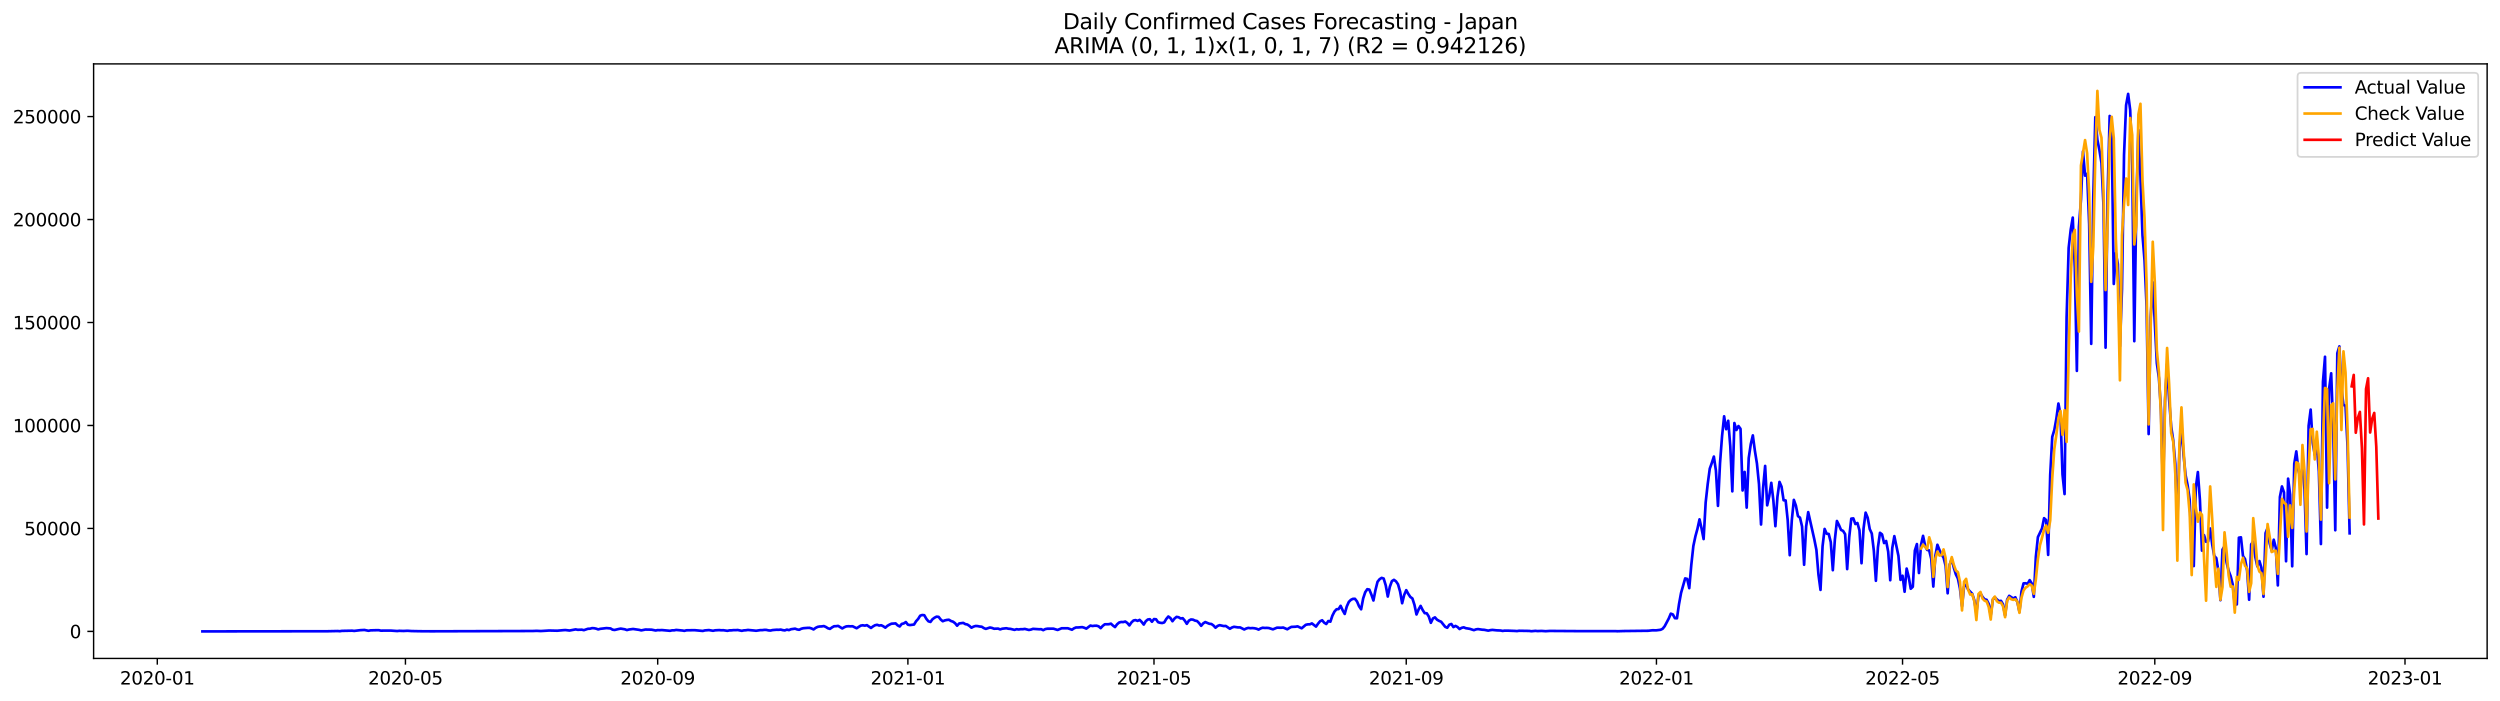 <?xml version="1.0" encoding="utf-8" standalone="no"?>
<!DOCTYPE svg PUBLIC "-//W3C//DTD SVG 1.1//EN"
  "http://www.w3.org/Graphics/SVG/1.1/DTD/svg11.dtd">
<svg xmlns:xlink="http://www.w3.org/1999/xlink" width="1398.775pt" height="392.274pt" viewBox="0 0 1398.775 392.274" xmlns="http://www.w3.org/2000/svg" version="1.1">
 <defs>
  <style type="text/css">*{stroke-linejoin: round; stroke-linecap: butt}</style>
 </defs>
 <g id="figure_1">
  <g id="patch_1">
   <path d="M 0 392.274 
L 1398.775 392.274 
L 1398.775 0 
L 0 0 
z
" style="fill: #ffffff"/>
  </g>
  <g id="axes_1">
   <g id="patch_2">
    <path d="M 52.375 368.396 
L 1391.575 368.396 
L 1391.575 35.755 
L 52.375 35.755 
z
" style="fill: #ffffff"/>
   </g>
   <g id="matplotlib.axis_1">
    <g id="xtick_1">
     <g id="line2d_1">
      <defs>
       <path id="mc0aa693cf5" d="M 0 0 
L 0 3.5 
" style="stroke: #000000; stroke-width: 0.8"/>
      </defs>
      <g>
       <use xlink:href="#mc0aa693cf5" x="88.004" y="368.396" style="stroke: #000000; stroke-width: 0.8"/>
      </g>
     </g>
     <g id="text_1">
      <!-- 2020-01 -->
      <g transform="translate(67.112 382.994)scale(0.1 -0.1)">
       <defs>
        <path id="DejaVuSans-32" d="M 1228 531 
L 3431 531 
L 3431 0 
L 469 0 
L 469 531 
Q 828 903 1448 1529 
Q 2069 2156 2228 2338 
Q 2531 2678 2651 2914 
Q 2772 3150 2772 3378 
Q 2772 3750 2511 3984 
Q 2250 4219 1831 4219 
Q 1534 4219 1204 4116 
Q 875 4013 500 3803 
L 500 4441 
Q 881 4594 1212 4672 
Q 1544 4750 1819 4750 
Q 2544 4750 2975 4387 
Q 3406 4025 3406 3419 
Q 3406 3131 3298 2873 
Q 3191 2616 2906 2266 
Q 2828 2175 2409 1742 
Q 1991 1309 1228 531 
z
" transform="scale(0.016)"/>
        <path id="DejaVuSans-30" d="M 2034 4250 
Q 1547 4250 1301 3770 
Q 1056 3291 1056 2328 
Q 1056 1369 1301 889 
Q 1547 409 2034 409 
Q 2525 409 2770 889 
Q 3016 1369 3016 2328 
Q 3016 3291 2770 3770 
Q 2525 4250 2034 4250 
z
M 2034 4750 
Q 2819 4750 3233 4129 
Q 3647 3509 3647 2328 
Q 3647 1150 3233 529 
Q 2819 -91 2034 -91 
Q 1250 -91 836 529 
Q 422 1150 422 2328 
Q 422 3509 836 4129 
Q 1250 4750 2034 4750 
z
" transform="scale(0.016)"/>
        <path id="DejaVuSans-2d" d="M 313 2009 
L 1997 2009 
L 1997 1497 
L 313 1497 
L 313 2009 
z
" transform="scale(0.016)"/>
        <path id="DejaVuSans-31" d="M 794 531 
L 1825 531 
L 1825 4091 
L 703 3866 
L 703 4441 
L 1819 4666 
L 2450 4666 
L 2450 531 
L 3481 531 
L 3481 0 
L 794 0 
L 794 531 
z
" transform="scale(0.016)"/>
       </defs>
       <use xlink:href="#DejaVuSans-32"/>
       <use xlink:href="#DejaVuSans-30" x="63.623"/>
       <use xlink:href="#DejaVuSans-32" x="127.246"/>
       <use xlink:href="#DejaVuSans-30" x="190.869"/>
       <use xlink:href="#DejaVuSans-2d" x="254.492"/>
       <use xlink:href="#DejaVuSans-30" x="290.576"/>
       <use xlink:href="#DejaVuSans-31" x="354.199"/>
      </g>
     </g>
    </g>
    <g id="xtick_2">
     <g id="line2d_2">
      <g>
       <use xlink:href="#mc0aa693cf5" x="226.846" y="368.396" style="stroke: #000000; stroke-width: 0.8"/>
      </g>
     </g>
     <g id="text_2">
      <!-- 2020-05 -->
      <g transform="translate(205.955 382.994)scale(0.1 -0.1)">
       <defs>
        <path id="DejaVuSans-35" d="M 691 4666 
L 3169 4666 
L 3169 4134 
L 1269 4134 
L 1269 2991 
Q 1406 3038 1543 3061 
Q 1681 3084 1819 3084 
Q 2600 3084 3056 2656 
Q 3513 2228 3513 1497 
Q 3513 744 3044 326 
Q 2575 -91 1722 -91 
Q 1428 -91 1123 -41 
Q 819 9 494 109 
L 494 744 
Q 775 591 1075 516 
Q 1375 441 1709 441 
Q 2250 441 2565 725 
Q 2881 1009 2881 1497 
Q 2881 1984 2565 2268 
Q 2250 2553 1709 2553 
Q 1456 2553 1204 2497 
Q 953 2441 691 2322 
L 691 4666 
z
" transform="scale(0.016)"/>
       </defs>
       <use xlink:href="#DejaVuSans-32"/>
       <use xlink:href="#DejaVuSans-30" x="63.623"/>
       <use xlink:href="#DejaVuSans-32" x="127.246"/>
       <use xlink:href="#DejaVuSans-30" x="190.869"/>
       <use xlink:href="#DejaVuSans-2d" x="254.492"/>
       <use xlink:href="#DejaVuSans-30" x="290.576"/>
       <use xlink:href="#DejaVuSans-35" x="354.199"/>
      </g>
     </g>
    </g>
    <g id="xtick_3">
     <g id="line2d_3">
      <g>
       <use xlink:href="#mc0aa693cf5" x="367.984" y="368.396" style="stroke: #000000; stroke-width: 0.8"/>
      </g>
     </g>
     <g id="text_3">
      <!-- 2020-09 -->
      <g transform="translate(347.092 382.994)scale(0.1 -0.1)">
       <defs>
        <path id="DejaVuSans-39" d="M 703 97 
L 703 672 
Q 941 559 1184 500 
Q 1428 441 1663 441 
Q 2288 441 2617 861 
Q 2947 1281 2994 2138 
Q 2813 1869 2534 1725 
Q 2256 1581 1919 1581 
Q 1219 1581 811 2004 
Q 403 2428 403 3163 
Q 403 3881 828 4315 
Q 1253 4750 1959 4750 
Q 2769 4750 3195 4129 
Q 3622 3509 3622 2328 
Q 3622 1225 3098 567 
Q 2575 -91 1691 -91 
Q 1453 -91 1209 -44 
Q 966 3 703 97 
z
M 1959 2075 
Q 2384 2075 2632 2365 
Q 2881 2656 2881 3163 
Q 2881 3666 2632 3958 
Q 2384 4250 1959 4250 
Q 1534 4250 1286 3958 
Q 1038 3666 1038 3163 
Q 1038 2656 1286 2365 
Q 1534 2075 1959 2075 
z
" transform="scale(0.016)"/>
       </defs>
       <use xlink:href="#DejaVuSans-32"/>
       <use xlink:href="#DejaVuSans-30" x="63.623"/>
       <use xlink:href="#DejaVuSans-32" x="127.246"/>
       <use xlink:href="#DejaVuSans-30" x="190.869"/>
       <use xlink:href="#DejaVuSans-2d" x="254.492"/>
       <use xlink:href="#DejaVuSans-30" x="290.576"/>
       <use xlink:href="#DejaVuSans-39" x="354.199"/>
      </g>
     </g>
    </g>
    <g id="xtick_4">
     <g id="line2d_4">
      <g>
       <use xlink:href="#mc0aa693cf5" x="507.974" y="368.396" style="stroke: #000000; stroke-width: 0.8"/>
      </g>
     </g>
     <g id="text_4">
      <!-- 2021-01 -->
      <g transform="translate(487.082 382.994)scale(0.1 -0.1)">
       <use xlink:href="#DejaVuSans-32"/>
       <use xlink:href="#DejaVuSans-30" x="63.623"/>
       <use xlink:href="#DejaVuSans-32" x="127.246"/>
       <use xlink:href="#DejaVuSans-31" x="190.869"/>
       <use xlink:href="#DejaVuSans-2d" x="254.492"/>
       <use xlink:href="#DejaVuSans-30" x="290.576"/>
       <use xlink:href="#DejaVuSans-31" x="354.199"/>
      </g>
     </g>
    </g>
    <g id="xtick_5">
     <g id="line2d_5">
      <g>
       <use xlink:href="#mc0aa693cf5" x="645.669" y="368.396" style="stroke: #000000; stroke-width: 0.8"/>
      </g>
     </g>
     <g id="text_5">
      <!-- 2021-05 -->
      <g transform="translate(624.778 382.994)scale(0.1 -0.1)">
       <use xlink:href="#DejaVuSans-32"/>
       <use xlink:href="#DejaVuSans-30" x="63.623"/>
       <use xlink:href="#DejaVuSans-32" x="127.246"/>
       <use xlink:href="#DejaVuSans-31" x="190.869"/>
       <use xlink:href="#DejaVuSans-2d" x="254.492"/>
       <use xlink:href="#DejaVuSans-30" x="290.576"/>
       <use xlink:href="#DejaVuSans-35" x="354.199"/>
      </g>
     </g>
    </g>
    <g id="xtick_6">
     <g id="line2d_6">
      <g>
       <use xlink:href="#mc0aa693cf5" x="786.806" y="368.396" style="stroke: #000000; stroke-width: 0.8"/>
      </g>
     </g>
     <g id="text_6">
      <!-- 2021-09 -->
      <g transform="translate(765.915 382.994)scale(0.1 -0.1)">
       <use xlink:href="#DejaVuSans-32"/>
       <use xlink:href="#DejaVuSans-30" x="63.623"/>
       <use xlink:href="#DejaVuSans-32" x="127.246"/>
       <use xlink:href="#DejaVuSans-31" x="190.869"/>
       <use xlink:href="#DejaVuSans-2d" x="254.492"/>
       <use xlink:href="#DejaVuSans-30" x="290.576"/>
       <use xlink:href="#DejaVuSans-39" x="354.199"/>
      </g>
     </g>
    </g>
    <g id="xtick_7">
     <g id="line2d_7">
      <g>
       <use xlink:href="#mc0aa693cf5" x="926.797" y="368.396" style="stroke: #000000; stroke-width: 0.8"/>
      </g>
     </g>
     <g id="text_7">
      <!-- 2022-01 -->
      <g transform="translate(905.905 382.994)scale(0.1 -0.1)">
       <use xlink:href="#DejaVuSans-32"/>
       <use xlink:href="#DejaVuSans-30" x="63.623"/>
       <use xlink:href="#DejaVuSans-32" x="127.246"/>
       <use xlink:href="#DejaVuSans-32" x="190.869"/>
       <use xlink:href="#DejaVuSans-2d" x="254.492"/>
       <use xlink:href="#DejaVuSans-30" x="290.576"/>
       <use xlink:href="#DejaVuSans-31" x="354.199"/>
      </g>
     </g>
    </g>
    <g id="xtick_8">
     <g id="line2d_8">
      <g>
       <use xlink:href="#mc0aa693cf5" x="1064.492" y="368.396" style="stroke: #000000; stroke-width: 0.8"/>
      </g>
     </g>
     <g id="text_8">
      <!-- 2022-05 -->
      <g transform="translate(1043.6 382.994)scale(0.1 -0.1)">
       <use xlink:href="#DejaVuSans-32"/>
       <use xlink:href="#DejaVuSans-30" x="63.623"/>
       <use xlink:href="#DejaVuSans-32" x="127.246"/>
       <use xlink:href="#DejaVuSans-32" x="190.869"/>
       <use xlink:href="#DejaVuSans-2d" x="254.492"/>
       <use xlink:href="#DejaVuSans-30" x="290.576"/>
       <use xlink:href="#DejaVuSans-35" x="354.199"/>
      </g>
     </g>
    </g>
    <g id="xtick_9">
     <g id="line2d_9">
      <g>
       <use xlink:href="#mc0aa693cf5" x="1205.629" y="368.396" style="stroke: #000000; stroke-width: 0.8"/>
      </g>
     </g>
     <g id="text_9">
      <!-- 2022-09 -->
      <g transform="translate(1184.738 382.994)scale(0.1 -0.1)">
       <use xlink:href="#DejaVuSans-32"/>
       <use xlink:href="#DejaVuSans-30" x="63.623"/>
       <use xlink:href="#DejaVuSans-32" x="127.246"/>
       <use xlink:href="#DejaVuSans-32" x="190.869"/>
       <use xlink:href="#DejaVuSans-2d" x="254.492"/>
       <use xlink:href="#DejaVuSans-30" x="290.576"/>
       <use xlink:href="#DejaVuSans-39" x="354.199"/>
      </g>
     </g>
    </g>
    <g id="xtick_10">
     <g id="line2d_10">
      <g>
       <use xlink:href="#mc0aa693cf5" x="1345.619" y="368.396" style="stroke: #000000; stroke-width: 0.8"/>
      </g>
     </g>
     <g id="text_10">
      <!-- 2023-01 -->
      <g transform="translate(1324.728 382.994)scale(0.1 -0.1)">
       <defs>
        <path id="DejaVuSans-33" d="M 2597 2516 
Q 3050 2419 3304 2112 
Q 3559 1806 3559 1356 
Q 3559 666 3084 287 
Q 2609 -91 1734 -91 
Q 1441 -91 1130 -33 
Q 819 25 488 141 
L 488 750 
Q 750 597 1062 519 
Q 1375 441 1716 441 
Q 2309 441 2620 675 
Q 2931 909 2931 1356 
Q 2931 1769 2642 2001 
Q 2353 2234 1838 2234 
L 1294 2234 
L 1294 2753 
L 1863 2753 
Q 2328 2753 2575 2939 
Q 2822 3125 2822 3475 
Q 2822 3834 2567 4026 
Q 2313 4219 1838 4219 
Q 1578 4219 1281 4162 
Q 984 4106 628 3988 
L 628 4550 
Q 988 4650 1302 4700 
Q 1616 4750 1894 4750 
Q 2613 4750 3031 4423 
Q 3450 4097 3450 3541 
Q 3450 3153 3228 2886 
Q 3006 2619 2597 2516 
z
" transform="scale(0.016)"/>
       </defs>
       <use xlink:href="#DejaVuSans-32"/>
       <use xlink:href="#DejaVuSans-30" x="63.623"/>
       <use xlink:href="#DejaVuSans-32" x="127.246"/>
       <use xlink:href="#DejaVuSans-33" x="190.869"/>
       <use xlink:href="#DejaVuSans-2d" x="254.492"/>
       <use xlink:href="#DejaVuSans-30" x="290.576"/>
       <use xlink:href="#DejaVuSans-31" x="354.199"/>
      </g>
     </g>
    </g>
   </g>
   <g id="matplotlib.axis_2">
    <g id="ytick_1">
     <g id="line2d_11">
      <defs>
       <path id="m8d93bf0ddb" d="M 0 0 
L -3.5 0 
" style="stroke: #000000; stroke-width: 0.8"/>
      </defs>
      <g>
       <use xlink:href="#m8d93bf0ddb" x="52.375" y="353.276" style="stroke: #000000; stroke-width: 0.8"/>
      </g>
     </g>
     <g id="text_11">
      <!-- 0 -->
      <g transform="translate(39.013 357.075)scale(0.1 -0.1)">
       <use xlink:href="#DejaVuSans-30"/>
      </g>
     </g>
    </g>
    <g id="ytick_2">
     <g id="line2d_12">
      <g>
       <use xlink:href="#m8d93bf0ddb" x="52.375" y="295.663" style="stroke: #000000; stroke-width: 0.8"/>
      </g>
     </g>
     <g id="text_12">
      <!-- 50000 -->
      <g transform="translate(13.562 299.462)scale(0.1 -0.1)">
       <use xlink:href="#DejaVuSans-35"/>
       <use xlink:href="#DejaVuSans-30" x="63.623"/>
       <use xlink:href="#DejaVuSans-30" x="127.246"/>
       <use xlink:href="#DejaVuSans-30" x="190.869"/>
       <use xlink:href="#DejaVuSans-30" x="254.492"/>
      </g>
     </g>
    </g>
    <g id="ytick_3">
     <g id="line2d_13">
      <g>
       <use xlink:href="#m8d93bf0ddb" x="52.375" y="238.05" style="stroke: #000000; stroke-width: 0.8"/>
      </g>
     </g>
     <g id="text_13">
      <!-- 100000 -->
      <g transform="translate(7.2 241.849)scale(0.1 -0.1)">
       <use xlink:href="#DejaVuSans-31"/>
       <use xlink:href="#DejaVuSans-30" x="63.623"/>
       <use xlink:href="#DejaVuSans-30" x="127.246"/>
       <use xlink:href="#DejaVuSans-30" x="190.869"/>
       <use xlink:href="#DejaVuSans-30" x="254.492"/>
       <use xlink:href="#DejaVuSans-30" x="318.115"/>
      </g>
     </g>
    </g>
    <g id="ytick_4">
     <g id="line2d_14">
      <g>
       <use xlink:href="#m8d93bf0ddb" x="52.375" y="180.437" style="stroke: #000000; stroke-width: 0.8"/>
      </g>
     </g>
     <g id="text_14">
      <!-- 150000 -->
      <g transform="translate(7.2 184.237)scale(0.1 -0.1)">
       <use xlink:href="#DejaVuSans-31"/>
       <use xlink:href="#DejaVuSans-35" x="63.623"/>
       <use xlink:href="#DejaVuSans-30" x="127.246"/>
       <use xlink:href="#DejaVuSans-30" x="190.869"/>
       <use xlink:href="#DejaVuSans-30" x="254.492"/>
       <use xlink:href="#DejaVuSans-30" x="318.115"/>
      </g>
     </g>
    </g>
    <g id="ytick_5">
     <g id="line2d_15">
      <g>
       <use xlink:href="#m8d93bf0ddb" x="52.375" y="122.825" style="stroke: #000000; stroke-width: 0.8"/>
      </g>
     </g>
     <g id="text_15">
      <!-- 200000 -->
      <g transform="translate(7.2 126.624)scale(0.1 -0.1)">
       <use xlink:href="#DejaVuSans-32"/>
       <use xlink:href="#DejaVuSans-30" x="63.623"/>
       <use xlink:href="#DejaVuSans-30" x="127.246"/>
       <use xlink:href="#DejaVuSans-30" x="190.869"/>
       <use xlink:href="#DejaVuSans-30" x="254.492"/>
       <use xlink:href="#DejaVuSans-30" x="318.115"/>
      </g>
     </g>
    </g>
    <g id="ytick_6">
     <g id="line2d_16">
      <g>
       <use xlink:href="#m8d93bf0ddb" x="52.375" y="65.212" style="stroke: #000000; stroke-width: 0.8"/>
      </g>
     </g>
     <g id="text_16">
      <!-- 250000 -->
      <g transform="translate(7.2 69.011)scale(0.1 -0.1)">
       <use xlink:href="#DejaVuSans-32"/>
       <use xlink:href="#DejaVuSans-35" x="63.623"/>
       <use xlink:href="#DejaVuSans-30" x="127.246"/>
       <use xlink:href="#DejaVuSans-30" x="190.869"/>
       <use xlink:href="#DejaVuSans-30" x="254.492"/>
       <use xlink:href="#DejaVuSans-30" x="318.115"/>
      </g>
     </g>
    </g>
   </g>
   <g id="line2d_17">
    <path d="M 113.248 353.276 
L 183.243 353.191 
L 188.98 353.069 
L 190.128 353.167 
L 191.275 352.983 
L 197.012 352.871 
L 198.16 353.006 
L 201.602 352.591 
L 203.897 352.468 
L 206.192 352.93 
L 207.339 352.695 
L 209.634 352.627 
L 211.929 352.596 
L 213.077 352.854 
L 216.519 352.819 
L 218.814 352.832 
L 222.256 353.078 
L 223.404 352.948 
L 225.699 353.036 
L 227.994 352.926 
L 230.289 353.082 
L 234.878 353.175 
L 237.173 353.196 
L 240.616 353.218 
L 242.911 353.216 
L 297.989 353.052 
L 300.284 352.96 
L 302.579 353.073 
L 306.021 352.866 
L 307.168 352.78 
L 311.758 352.892 
L 315.201 352.588 
L 316.348 352.514 
L 318.643 352.794 
L 322.085 352.145 
L 323.233 352.378 
L 325.528 352.309 
L 326.675 352.584 
L 328.97 351.812 
L 330.118 351.768 
L 331.265 351.448 
L 332.412 351.508 
L 333.56 351.742 
L 334.707 352.164 
L 335.855 351.84 
L 339.297 351.426 
L 341.592 351.615 
L 342.74 352.31 
L 343.887 352.472 
L 346.182 351.925 
L 347.329 351.713 
L 349.624 352.104 
L 350.772 352.53 
L 351.919 352.22 
L 354.214 351.918 
L 357.657 352.418 
L 358.804 352.707 
L 361.099 352.235 
L 364.541 352.303 
L 366.836 352.773 
L 367.984 352.546 
L 369.131 352.593 
L 370.279 352.518 
L 374.868 352.94 
L 376.016 352.689 
L 377.163 352.69 
L 378.311 352.455 
L 381.753 352.77 
L 382.901 352.969 
L 384.048 352.664 
L 388.638 352.589 
L 393.228 353.023 
L 394.375 352.72 
L 396.67 352.539 
L 398.965 352.928 
L 400.113 352.668 
L 402.408 352.546 
L 403.555 352.651 
L 404.702 352.614 
L 406.997 352.954 
L 408.145 352.699 
L 409.292 352.692 
L 410.44 352.553 
L 411.587 352.581 
L 412.735 352.494 
L 415.03 352.955 
L 416.177 352.702 
L 417.324 352.639 
L 418.472 352.46 
L 421.914 352.78 
L 423.062 352.911 
L 425.357 352.567 
L 426.504 352.566 
L 427.652 352.417 
L 428.799 352.439 
L 429.947 352.707 
L 431.094 352.803 
L 432.241 352.531 
L 434.536 352.344 
L 435.684 352.384 
L 436.831 352.265 
L 437.979 352.569 
L 439.126 352.714 
L 440.274 352.279 
L 441.421 352.556 
L 442.569 352.068 
L 444.864 351.74 
L 446.011 352.181 
L 447.158 352.377 
L 448.306 351.797 
L 449.453 351.496 
L 451.748 351.312 
L 452.896 351.276 
L 454.043 351.617 
L 455.191 352.181 
L 456.338 351.317 
L 457.486 350.747 
L 458.633 350.527 
L 459.781 350.486 
L 460.928 350.289 
L 462.075 350.788 
L 463.223 351.526 
L 464.37 351.859 
L 465.518 351.038 
L 466.665 350.395 
L 467.813 350.359 
L 468.96 350.193 
L 471.255 351.621 
L 472.403 350.933 
L 473.55 350.473 
L 474.697 350.375 
L 475.845 350.45 
L 476.992 350.386 
L 479.287 351.511 
L 481.582 350.038 
L 482.73 349.854 
L 483.877 350.055 
L 485.025 349.776 
L 487.32 351.339 
L 488.467 350.48 
L 489.614 349.823 
L 490.762 349.578 
L 491.909 350.007 
L 493.057 349.831 
L 494.204 350.405 
L 495.352 351.189 
L 496.499 350.171 
L 497.647 349.501 
L 498.794 348.959 
L 501.089 348.799 
L 502.237 349.883 
L 503.384 350.514 
L 504.531 349.096 
L 505.679 348.815 
L 506.826 348.053 
L 507.974 349.524 
L 509.121 349.737 
L 511.416 349.424 
L 512.564 347.573 
L 513.711 346.306 
L 514.859 344.47 
L 516.006 344.107 
L 517.153 344.226 
L 518.301 346.238 
L 519.448 347.623 
L 520.596 347.979 
L 521.743 346.458 
L 522.891 345.606 
L 524.038 345.01 
L 525.186 345.161 
L 526.333 346.639 
L 527.481 347.587 
L 528.628 347.128 
L 529.776 346.867 
L 530.923 346.749 
L 532.07 347.449 
L 533.218 347.83 
L 534.365 348.678 
L 535.513 350.092 
L 536.66 348.836 
L 538.955 348.516 
L 540.103 349.199 
L 541.25 349.425 
L 542.398 350.196 
L 543.545 351.21 
L 544.693 350.598 
L 545.84 350.24 
L 546.987 350.305 
L 548.135 350.545 
L 549.282 350.652 
L 550.43 351.397 
L 551.577 351.873 
L 553.872 351.102 
L 555.02 351.328 
L 556.167 351.778 
L 558.462 351.706 
L 559.609 352.164 
L 560.757 351.768 
L 563.052 351.506 
L 564.199 351.776 
L 565.347 351.855 
L 567.642 352.423 
L 568.789 352.03 
L 569.937 352.214 
L 571.084 352.036 
L 572.232 352.061 
L 573.379 351.878 
L 575.674 352.471 
L 576.821 352.252 
L 577.969 351.843 
L 581.411 352.074 
L 582.559 352.041 
L 583.706 352.584 
L 584.854 351.977 
L 586.001 351.763 
L 589.443 351.756 
L 591.738 352.475 
L 594.033 351.509 
L 597.476 351.529 
L 599.771 352.335 
L 600.918 351.547 
L 602.065 351.067 
L 603.213 351.069 
L 605.508 350.889 
L 606.655 351.222 
L 607.803 351.726 
L 610.098 350 
L 611.245 350.274 
L 612.393 350.102 
L 613.54 350.081 
L 614.688 350.433 
L 615.835 351.465 
L 616.982 350.204 
L 618.13 349.303 
L 620.425 349.256 
L 621.572 348.937 
L 622.72 350.008 
L 623.867 350.851 
L 625.015 349.298 
L 626.162 348.313 
L 627.31 348.011 
L 628.457 348.063 
L 629.605 347.753 
L 630.752 348.57 
L 631.899 349.931 
L 633.047 348.263 
L 634.194 347.185 
L 635.342 346.947 
L 636.489 347.394 
L 637.637 346.829 
L 638.784 347.976 
L 639.932 349.457 
L 641.079 347.559 
L 642.227 346.612 
L 643.374 346.462 
L 644.521 347.878 
L 645.669 346.382 
L 646.816 346.489 
L 647.964 348.132 
L 649.111 348.448 
L 650.259 348.597 
L 651.406 348.24 
L 652.554 346.304 
L 653.701 344.935 
L 654.849 345.804 
L 655.996 347.583 
L 657.144 346.091 
L 658.291 345.151 
L 659.438 345.355 
L 660.586 346.06 
L 661.733 345.881 
L 662.881 347.219 
L 664.028 349.039 
L 665.176 347.256 
L 666.323 346.603 
L 667.471 346.694 
L 668.618 347.232 
L 669.766 347.474 
L 670.913 348.622 
L 672.061 350.152 
L 673.208 348.791 
L 674.355 348.052 
L 676.65 349.009 
L 677.798 349.135 
L 678.945 349.964 
L 680.093 351.212 
L 681.24 350.235 
L 682.388 349.78 
L 684.683 350.289 
L 685.83 350.222 
L 688.125 351.801 
L 689.272 351.108 
L 690.42 350.697 
L 692.715 351.047 
L 693.862 351.039 
L 696.157 352.2 
L 697.305 351.643 
L 698.452 351.309 
L 699.6 351.49 
L 700.747 351.409 
L 701.894 351.526 
L 703.042 351.771 
L 704.189 352.275 
L 705.337 351.622 
L 706.484 351.224 
L 707.632 351.347 
L 708.779 351.305 
L 709.927 351.396 
L 712.222 352.122 
L 714.517 351.178 
L 716.811 351.23 
L 717.959 351.112 
L 720.254 352.09 
L 721.401 351.354 
L 722.549 350.753 
L 724.844 350.653 
L 725.991 350.443 
L 728.286 351.541 
L 730.581 349.598 
L 731.728 349.337 
L 732.876 349.32 
L 734.023 348.798 
L 736.318 350.593 
L 737.466 348.944 
L 738.613 347.573 
L 739.761 347.054 
L 740.908 348.397 
L 742.056 349.134 
L 743.203 347.469 
L 744.35 347.85 
L 745.498 344.438 
L 746.645 342.182 
L 747.793 340.886 
L 748.94 340.795 
L 750.088 338.962 
L 751.235 341.467 
L 752.383 343.507 
L 753.53 339.332 
L 754.678 336.784 
L 755.825 335.626 
L 756.973 335.062 
L 758.12 335.046 
L 759.267 336.538 
L 760.415 339.243 
L 761.562 340.908 
L 762.71 334.807 
L 763.857 331.343 
L 765.005 329.659 
L 766.152 329.881 
L 767.3 332.664 
L 768.447 335.984 
L 769.595 330.109 
L 770.742 325.511 
L 771.889 324.076 
L 773.037 323.326 
L 774.184 323.706 
L 775.332 327.528 
L 776.479 333.775 
L 777.627 328.307 
L 778.774 325.148 
L 779.922 324.425 
L 781.069 325.254 
L 782.217 326.936 
L 783.364 330.994 
L 784.512 337.52 
L 785.659 332.859 
L 786.806 330.198 
L 787.954 332.286 
L 789.101 334.009 
L 790.249 334.823 
L 791.396 338.403 
L 792.544 343.799 
L 793.691 341.054 
L 794.839 339.001 
L 795.986 341.297 
L 797.134 343.068 
L 798.281 343.133 
L 799.429 344.964 
L 800.576 348.467 
L 801.723 346.04 
L 802.871 345.43 
L 804.018 346.718 
L 805.166 347.384 
L 806.313 347.86 
L 808.608 350.716 
L 809.756 351.236 
L 810.903 349.539 
L 812.051 349.126 
L 813.198 350.862 
L 814.345 350.199 
L 815.493 350.814 
L 816.64 351.953 
L 817.788 351.291 
L 818.935 350.991 
L 820.083 351.461 
L 822.378 351.843 
L 824.673 352.585 
L 825.82 352.147 
L 826.968 351.979 
L 829.262 352.323 
L 830.41 352.384 
L 832.705 352.85 
L 833.852 352.576 
L 835 352.433 
L 837.295 352.68 
L 839.59 352.782 
L 840.737 353.01 
L 841.885 352.848 
L 844.179 352.88 
L 847.622 353.008 
L 848.769 353.102 
L 849.917 352.918 
L 855.654 353.013 
L 856.801 353.179 
L 859.096 352.971 
L 860.244 353.093 
L 862.539 353.01 
L 864.834 353.16 
L 867.129 353.014 
L 885.488 353.136 
L 903.847 353.12 
L 904.995 353.187 
L 908.437 353.074 
L 922.207 352.915 
L 924.502 352.659 
L 926.797 352.667 
L 929.091 352.376 
L 930.239 351.817 
L 931.386 350.409 
L 933.681 346.081 
L 934.829 343.353 
L 935.976 343.779 
L 937.124 345.867 
L 938.271 345.931 
L 939.419 338.025 
L 940.566 331.755 
L 942.861 323.625 
L 944.008 323.917 
L 945.156 329.08 
L 946.303 316.009 
L 947.451 305.482 
L 948.598 300.067 
L 949.746 295.841 
L 950.893 290.58 
L 952.041 295.682 
L 953.188 301.61 
L 954.336 281.128 
L 955.483 270.778 
L 956.63 262.234 
L 957.778 259.035 
L 958.925 255.462 
L 960.073 263.278 
L 961.22 283.035 
L 962.368 259.15 
L 963.515 243.943 
L 964.663 232.932 
L 965.81 240.151 
L 966.958 235.429 
L 968.105 249.589 
L 969.253 274.918 
L 970.4 236.686 
L 971.547 240.586 
L 972.695 238.369 
L 973.842 239.952 
L 974.99 274.423 
L 976.137 264.051 
L 977.285 284.014 
L 978.432 256.261 
L 979.58 248.501 
L 980.727 243.604 
L 981.875 252.225 
L 983.022 259.345 
L 984.169 270.896 
L 985.317 293.463 
L 986.464 273.059 
L 987.612 260.691 
L 988.759 282.732 
L 989.907 277.642 
L 991.054 270.143 
L 992.202 279.882 
L 993.349 294.405 
L 994.497 277.955 
L 995.644 269.622 
L 996.792 272.309 
L 997.939 279.892 
L 999.086 280.003 
L 1000.234 291.016 
L 1001.381 310.64 
L 1002.529 291.125 
L 1003.676 279.684 
L 1004.824 282.915 
L 1005.971 288.765 
L 1007.119 289.641 
L 1008.266 294.572 
L 1009.414 315.99 
L 1010.561 294.585 
L 1011.709 286.546 
L 1015.151 301.893 
L 1016.298 307.692 
L 1017.446 321.512 
L 1018.593 330.055 
L 1019.741 305.616 
L 1020.888 295.95 
L 1022.036 298.616 
L 1023.183 298.74 
L 1024.331 303.328 
L 1025.478 319.031 
L 1026.626 301.893 
L 1027.773 291.504 
L 1028.92 293.763 
L 1030.068 296.517 
L 1031.215 297.035 
L 1032.363 298.871 
L 1033.51 318.414 
L 1034.658 300.505 
L 1035.805 290.177 
L 1036.953 290.041 
L 1038.1 293.204 
L 1039.248 292.634 
L 1040.395 296.76 
L 1041.542 315.14 
L 1042.69 295.58 
L 1043.837 286.83 
L 1044.985 289.67 
L 1046.132 296.012 
L 1047.28 298.516 
L 1048.427 308.101 
L 1049.575 324.953 
L 1050.722 306.234 
L 1051.87 298.104 
L 1053.017 298.992 
L 1054.165 303.846 
L 1055.312 302.701 
L 1056.459 308.712 
L 1057.607 324.651 
L 1058.754 306.552 
L 1059.902 299.979 
L 1062.197 311.023 
L 1063.344 324.432 
L 1064.492 322.13 
L 1065.639 331.085 
L 1066.787 318.117 
L 1067.934 322.785 
L 1069.082 329.41 
L 1070.229 328.323 
L 1071.376 308.075 
L 1072.524 304.413 
L 1073.671 320.606 
L 1074.819 304.892 
L 1075.966 299.813 
L 1077.114 305.286 
L 1078.261 307.681 
L 1079.409 307.957 
L 1080.556 312.703 
L 1081.704 328.172 
L 1082.851 310.878 
L 1083.998 304.802 
L 1085.146 307.681 
L 1086.293 310.247 
L 1087.441 311.969 
L 1088.588 316.587 
L 1089.736 331.951 
L 1090.883 315.836 
L 1092.031 312.831 
L 1093.178 317.657 
L 1094.326 321.367 
L 1095.473 323.713 
L 1096.621 329.309 
L 1097.768 339.071 
L 1098.915 328.152 
L 1100.063 327.168 
L 1101.21 329.865 
L 1103.505 332.238 
L 1104.653 335.883 
L 1105.8 342.789 
L 1106.948 333.663 
L 1108.095 332.066 
L 1109.243 333.931 
L 1110.39 335.319 
L 1111.538 335.602 
L 1112.685 337.788 
L 1113.832 344.124 
L 1114.98 335.63 
L 1116.127 334.213 
L 1117.275 335.365 
L 1118.422 336.341 
L 1119.57 336.18 
L 1120.717 338.134 
L 1121.865 344.294 
L 1123.012 335.538 
L 1124.16 333.367 
L 1126.454 334.865 
L 1127.602 334.179 
L 1128.749 336.859 
L 1129.897 342.267 
L 1131.044 330.947 
L 1132.192 326.4 
L 1133.339 326.329 
L 1134.487 326.63 
L 1135.634 324.584 
L 1136.782 326.444 
L 1137.929 333.935 
L 1139.077 311.526 
L 1140.224 300.509 
L 1142.519 295.7 
L 1143.666 289.92 
L 1144.814 290.956 
L 1145.961 310.463 
L 1147.109 265.711 
L 1148.256 244.411 
L 1149.404 240.612 
L 1150.551 234.234 
L 1151.699 225.782 
L 1152.846 231.63 
L 1153.994 265.531 
L 1155.141 276.429 
L 1156.288 177.533 
L 1157.436 138.687 
L 1158.583 128.482 
L 1159.731 121.751 
L 1160.878 149.912 
L 1162.026 207.515 
L 1163.173 126.97 
L 1164.321 111.763 
L 1165.468 84.682 
L 1166.616 98.284 
L 1167.763 97.21 
L 1168.91 125.392 
L 1170.058 192.389 
L 1171.205 110.247 
L 1172.353 65.548 
L 1173.5 78.231 
L 1174.648 84.003 
L 1175.795 91.161 
L 1176.943 115.426 
L 1178.09 194.517 
L 1179.238 108.461 
L 1180.385 64.88 
L 1181.533 76.609 
L 1182.68 158.869 
L 1183.827 141.673 
L 1184.975 147.781 
L 1186.122 193.717 
L 1187.27 161.853 
L 1188.417 86.689 
L 1189.565 58.892 
L 1190.712 52.538 
L 1191.86 61.534 
L 1193.007 92.696 
L 1194.155 190.9 
L 1195.302 113.087 
L 1196.45 72.713 
L 1197.597 98.804 
L 1198.744 131.647 
L 1199.892 145.801 
L 1201.039 171.5 
L 1202.187 242.856 
L 1203.334 177.462 
L 1204.482 157.959 
L 1206.777 203.273 
L 1207.924 211.419 
L 1209.072 229.041 
L 1210.219 274.966 
L 1211.366 224.061 
L 1212.514 203.734 
L 1213.661 223.826 
L 1214.809 238.697 
L 1215.956 246.463 
L 1217.104 259.378 
L 1218.251 292.395 
L 1219.399 252.375 
L 1220.546 237.786 
L 1221.694 254.315 
L 1222.841 265.755 
L 1223.989 271.522 
L 1225.136 279.478 
L 1226.283 309.447 
L 1227.431 316.725 
L 1228.578 272.833 
L 1229.726 264.122 
L 1230.873 279.718 
L 1232.021 308.092 
L 1233.168 299.394 
L 1234.316 303.117 
L 1235.463 302.91 
L 1236.611 295.687 
L 1237.758 304.681 
L 1238.906 311.05 
L 1240.053 312.258 
L 1241.2 319.501 
L 1242.348 335.799 
L 1243.495 307.505 
L 1244.643 305.621 
L 1245.79 314.744 
L 1246.938 319.35 
L 1248.085 322.412 
L 1249.233 327.009 
L 1250.38 338.252 
L 1251.528 338.154 
L 1252.675 300.842 
L 1253.822 300.629 
L 1254.97 311.097 
L 1256.117 312.788 
L 1257.265 319.097 
L 1258.412 335.563 
L 1259.56 304.542 
L 1260.707 303.089 
L 1261.855 311.668 
L 1263.002 316.872 
L 1264.15 313.9 
L 1265.297 317.702 
L 1266.445 333.858 
L 1267.592 298.306 
L 1268.739 295.324 
L 1269.887 304.032 
L 1271.034 308.045 
L 1272.182 301.974 
L 1273.329 306.481 
L 1274.477 327.533 
L 1275.624 278.056 
L 1276.772 272.161 
L 1277.919 275.529 
L 1279.067 314.025 
L 1280.214 267.813 
L 1281.362 276.769 
L 1282.509 316.839 
L 1283.656 259.481 
L 1284.804 252.557 
L 1285.951 262.735 
L 1287.099 267.902 
L 1288.246 261.687 
L 1289.394 273.892 
L 1290.541 310.003 
L 1291.689 238.251 
L 1292.836 229.175 
L 1293.984 247.722 
L 1295.131 254.442 
L 1296.278 249.703 
L 1297.426 263.72 
L 1298.573 304.392 
L 1299.721 213.581 
L 1300.868 199.61 
L 1302.016 284.016 
L 1303.163 217.494 
L 1304.311 208.867 
L 1305.458 239.806 
L 1306.606 296.68 
L 1307.753 197.611 
L 1308.901 193.808 
L 1310.048 217.078 
L 1311.195 226.611 
L 1312.343 226.999 
L 1313.49 250.073 
L 1314.638 298.404 
L 1314.638 298.404 
" clip-path="url(#p9873b9955f)" style="fill: none; stroke: #0000ff; stroke-width: 1.5; stroke-linecap: square"/>
   </g>
   <g id="line2d_18">
    <path d="M 1074.819 306.939 
L 1075.966 304.767 
L 1077.114 306.07 
L 1078.261 307.173 
L 1079.409 300.622 
L 1080.556 304.372 
L 1081.704 322.747 
L 1082.851 312.575 
L 1083.998 308.614 
L 1085.146 310.82 
L 1086.293 310.635 
L 1087.441 307.397 
L 1088.588 312.231 
L 1089.736 328.445 
L 1090.883 316.142 
L 1092.031 311.705 
L 1093.178 315.991 
L 1094.326 319.201 
L 1095.473 320.127 
L 1096.621 325.563 
L 1097.768 341.537 
L 1098.915 325.458 
L 1100.063 323.87 
L 1101.21 330.002 
L 1102.358 332.665 
L 1103.505 332.527 
L 1104.653 336.436 
L 1105.8 346.912 
L 1106.948 332.342 
L 1108.095 331.214 
L 1109.243 334.873 
L 1110.39 336.087 
L 1111.538 336.548 
L 1112.685 339.546 
L 1113.832 346.638 
L 1114.98 335.185 
L 1116.127 333.798 
L 1117.275 336.378 
L 1118.422 337.212 
L 1119.57 337.21 
L 1120.717 339.228 
L 1121.865 345.314 
L 1123.012 336.086 
L 1124.16 334.273 
L 1125.307 335.274 
L 1126.454 335.639 
L 1127.602 335.308 
L 1128.749 336.73 
L 1129.897 342.889 
L 1131.044 334.356 
L 1132.192 330.385 
L 1133.339 328.814 
L 1134.487 328.068 
L 1135.634 326.863 
L 1136.782 327.636 
L 1137.929 332.218 
L 1139.077 324.186 
L 1140.224 312.807 
L 1141.371 305.1 
L 1142.519 300.949 
L 1143.666 296.36 
L 1144.814 294.025 
L 1145.961 298.058 
L 1147.109 291.252 
L 1148.256 267.611 
L 1149.404 251.21 
L 1150.551 243.311 
L 1151.699 233.982 
L 1152.846 229.922 
L 1153.994 243.276 
L 1155.141 229.498 
L 1156.288 247.248 
L 1157.436 198.705 
L 1158.583 155.406 
L 1159.731 131.946 
L 1160.878 128.648 
L 1162.026 164.748 
L 1163.173 185.503 
L 1164.321 92.586 
L 1166.616 78.384 
L 1167.763 85.78 
L 1168.91 108.609 
L 1170.058 157.671 
L 1171.205 138.127 
L 1172.353 87.786 
L 1173.5 50.876 
L 1174.648 72.672 
L 1175.795 77.041 
L 1176.943 106.992 
L 1178.09 162.286 
L 1179.238 124.507 
L 1180.385 77.748 
L 1181.533 65.354 
L 1182.68 77.274 
L 1183.827 133.448 
L 1184.975 160.001 
L 1186.122 212.793 
L 1187.27 131.584 
L 1188.417 114.156 
L 1189.565 99.891 
L 1190.712 114.676 
L 1191.86 66.038 
L 1193.007 75.558 
L 1194.155 136.778 
L 1195.302 126.194 
L 1196.45 64.026 
L 1197.597 58.071 
L 1198.744 100.983 
L 1199.892 122.334 
L 1201.039 158.693 
L 1202.187 237.44 
L 1203.334 182.212 
L 1204.482 135.267 
L 1205.629 157.695 
L 1206.777 196.048 
L 1207.924 208.174 
L 1209.072 232.215 
L 1210.219 296.542 
L 1211.366 223.864 
L 1212.514 194.716 
L 1213.661 215.045 
L 1214.809 242.336 
L 1215.956 247.196 
L 1217.104 265.168 
L 1218.251 313.679 
L 1219.399 248.439 
L 1220.546 227.935 
L 1221.694 250.718 
L 1222.841 270.036 
L 1223.989 274.258 
L 1225.136 287.065 
L 1226.283 321.745 
L 1227.431 271.029 
L 1228.578 283.798 
L 1229.726 291.903 
L 1230.873 286.691 
L 1232.021 288.061 
L 1234.316 336.096 
L 1235.463 298.513 
L 1236.611 272.175 
L 1237.758 290.491 
L 1238.906 313.455 
L 1240.053 328.355 
L 1241.2 318.19 
L 1242.348 335.572 
L 1243.495 328.519 
L 1244.643 297.843 
L 1245.79 308.602 
L 1246.938 321.898 
L 1248.085 328.253 
L 1249.233 328.129 
L 1250.38 342.771 
L 1251.528 322.771 
L 1252.675 324.49 
L 1253.822 315.77 
L 1254.97 312.135 
L 1256.117 316.573 
L 1257.265 317.991 
L 1258.412 331.144 
L 1259.56 326.339 
L 1260.707 289.919 
L 1261.855 301.7 
L 1263.002 316.294 
L 1264.15 319.817 
L 1265.297 320.734 
L 1266.445 332.338 
L 1267.592 314.777 
L 1268.739 293.215 
L 1269.887 300.159 
L 1271.034 308.866 
L 1272.182 308.297 
L 1273.329 308.14 
L 1274.477 321.045 
L 1276.772 279.079 
L 1277.919 281.228 
L 1279.067 282.174 
L 1280.214 300.339 
L 1281.362 282.781 
L 1282.509 295.354 
L 1283.656 273.961 
L 1284.804 258.663 
L 1285.951 259.296 
L 1287.099 282.415 
L 1288.246 249 
L 1289.394 263.582 
L 1290.541 297.375 
L 1291.689 261.768 
L 1292.836 240.231 
L 1293.984 239.96 
L 1295.131 257.041 
L 1296.278 241.541 
L 1297.426 255.672 
L 1298.573 290.742 
L 1299.721 245.049 
L 1300.868 217.083 
L 1302.016 217.697 
L 1303.163 270.344 
L 1304.311 226.759 
L 1305.458 225.644 
L 1306.606 268.24 
L 1307.753 218.23 
L 1308.901 194.559 
L 1310.048 240.585 
L 1311.195 196.593 
L 1312.343 208.453 
L 1313.49 240.646 
L 1314.638 289.543 
L 1314.638 289.543 
" clip-path="url(#p9873b9955f)" style="fill: none; stroke: #ffa500; stroke-width: 1.5; stroke-linecap: square"/>
   </g>
   <g id="line2d_19">
    <path d="M 1315.785 216.147 
L 1316.933 209.78 
L 1318.08 242.122 
L 1319.228 233.911 
L 1320.375 230.46 
L 1321.523 250.665 
L 1322.67 293.428 
L 1323.818 217.62 
L 1324.965 211.648 
L 1326.112 241.985 
L 1327.26 234.283 
L 1328.407 231.046 
L 1329.555 249.998 
L 1330.702 290.11 
" clip-path="url(#p9873b9955f)" style="fill: none; stroke: #ff0000; stroke-width: 1.5; stroke-linecap: square"/>
   </g>
   <g id="patch_3">
    <path d="M 52.375 368.396 
L 52.375 35.755 
" style="fill: none; stroke: #000000; stroke-width: 0.8; stroke-linejoin: miter; stroke-linecap: square"/>
   </g>
   <g id="patch_4">
    <path d="M 1391.575 368.396 
L 1391.575 35.755 
" style="fill: none; stroke: #000000; stroke-width: 0.8; stroke-linejoin: miter; stroke-linecap: square"/>
   </g>
   <g id="patch_5">
    <path d="M 52.375 368.396 
L 1391.575 368.396 
" style="fill: none; stroke: #000000; stroke-width: 0.8; stroke-linejoin: miter; stroke-linecap: square"/>
   </g>
   <g id="patch_6">
    <path d="M 52.375 35.755 
L 1391.575 35.755 
" style="fill: none; stroke: #000000; stroke-width: 0.8; stroke-linejoin: miter; stroke-linecap: square"/>
   </g>
   <g id="text_17">
    <!-- Daily Confirmed Cases Forecasting - Japan -->
    <g transform="translate(594.739 16.318)scale(0.12 -0.12)">
     <defs>
      <path id="DejaVuSans-44" d="M 1259 4147 
L 1259 519 
L 2022 519 
Q 2988 519 3436 956 
Q 3884 1394 3884 2338 
Q 3884 3275 3436 3711 
Q 2988 4147 2022 4147 
L 1259 4147 
z
M 628 4666 
L 1925 4666 
Q 3281 4666 3915 4102 
Q 4550 3538 4550 2338 
Q 4550 1131 3912 565 
Q 3275 0 1925 0 
L 628 0 
L 628 4666 
z
" transform="scale(0.016)"/>
      <path id="DejaVuSans-61" d="M 2194 1759 
Q 1497 1759 1228 1600 
Q 959 1441 959 1056 
Q 959 750 1161 570 
Q 1363 391 1709 391 
Q 2188 391 2477 730 
Q 2766 1069 2766 1631 
L 2766 1759 
L 2194 1759 
z
M 3341 1997 
L 3341 0 
L 2766 0 
L 2766 531 
Q 2569 213 2275 61 
Q 1981 -91 1556 -91 
Q 1019 -91 701 211 
Q 384 513 384 1019 
Q 384 1609 779 1909 
Q 1175 2209 1959 2209 
L 2766 2209 
L 2766 2266 
Q 2766 2663 2505 2880 
Q 2244 3097 1772 3097 
Q 1472 3097 1187 3025 
Q 903 2953 641 2809 
L 641 3341 
Q 956 3463 1253 3523 
Q 1550 3584 1831 3584 
Q 2591 3584 2966 3190 
Q 3341 2797 3341 1997 
z
" transform="scale(0.016)"/>
      <path id="DejaVuSans-69" d="M 603 3500 
L 1178 3500 
L 1178 0 
L 603 0 
L 603 3500 
z
M 603 4863 
L 1178 4863 
L 1178 4134 
L 603 4134 
L 603 4863 
z
" transform="scale(0.016)"/>
      <path id="DejaVuSans-6c" d="M 603 4863 
L 1178 4863 
L 1178 0 
L 603 0 
L 603 4863 
z
" transform="scale(0.016)"/>
      <path id="DejaVuSans-79" d="M 2059 -325 
Q 1816 -950 1584 -1140 
Q 1353 -1331 966 -1331 
L 506 -1331 
L 506 -850 
L 844 -850 
Q 1081 -850 1212 -737 
Q 1344 -625 1503 -206 
L 1606 56 
L 191 3500 
L 800 3500 
L 1894 763 
L 2988 3500 
L 3597 3500 
L 2059 -325 
z
" transform="scale(0.016)"/>
      <path id="DejaVuSans-20" transform="scale(0.016)"/>
      <path id="DejaVuSans-43" d="M 4122 4306 
L 4122 3641 
Q 3803 3938 3442 4084 
Q 3081 4231 2675 4231 
Q 1875 4231 1450 3742 
Q 1025 3253 1025 2328 
Q 1025 1406 1450 917 
Q 1875 428 2675 428 
Q 3081 428 3442 575 
Q 3803 722 4122 1019 
L 4122 359 
Q 3791 134 3420 21 
Q 3050 -91 2638 -91 
Q 1578 -91 968 557 
Q 359 1206 359 2328 
Q 359 3453 968 4101 
Q 1578 4750 2638 4750 
Q 3056 4750 3426 4639 
Q 3797 4528 4122 4306 
z
" transform="scale(0.016)"/>
      <path id="DejaVuSans-6f" d="M 1959 3097 
Q 1497 3097 1228 2736 
Q 959 2375 959 1747 
Q 959 1119 1226 758 
Q 1494 397 1959 397 
Q 2419 397 2687 759 
Q 2956 1122 2956 1747 
Q 2956 2369 2687 2733 
Q 2419 3097 1959 3097 
z
M 1959 3584 
Q 2709 3584 3137 3096 
Q 3566 2609 3566 1747 
Q 3566 888 3137 398 
Q 2709 -91 1959 -91 
Q 1206 -91 779 398 
Q 353 888 353 1747 
Q 353 2609 779 3096 
Q 1206 3584 1959 3584 
z
" transform="scale(0.016)"/>
      <path id="DejaVuSans-6e" d="M 3513 2113 
L 3513 0 
L 2938 0 
L 2938 2094 
Q 2938 2591 2744 2837 
Q 2550 3084 2163 3084 
Q 1697 3084 1428 2787 
Q 1159 2491 1159 1978 
L 1159 0 
L 581 0 
L 581 3500 
L 1159 3500 
L 1159 2956 
Q 1366 3272 1645 3428 
Q 1925 3584 2291 3584 
Q 2894 3584 3203 3211 
Q 3513 2838 3513 2113 
z
" transform="scale(0.016)"/>
      <path id="DejaVuSans-66" d="M 2375 4863 
L 2375 4384 
L 1825 4384 
Q 1516 4384 1395 4259 
Q 1275 4134 1275 3809 
L 1275 3500 
L 2222 3500 
L 2222 3053 
L 1275 3053 
L 1275 0 
L 697 0 
L 697 3053 
L 147 3053 
L 147 3500 
L 697 3500 
L 697 3744 
Q 697 4328 969 4595 
Q 1241 4863 1831 4863 
L 2375 4863 
z
" transform="scale(0.016)"/>
      <path id="DejaVuSans-72" d="M 2631 2963 
Q 2534 3019 2420 3045 
Q 2306 3072 2169 3072 
Q 1681 3072 1420 2755 
Q 1159 2438 1159 1844 
L 1159 0 
L 581 0 
L 581 3500 
L 1159 3500 
L 1159 2956 
Q 1341 3275 1631 3429 
Q 1922 3584 2338 3584 
Q 2397 3584 2469 3576 
Q 2541 3569 2628 3553 
L 2631 2963 
z
" transform="scale(0.016)"/>
      <path id="DejaVuSans-6d" d="M 3328 2828 
Q 3544 3216 3844 3400 
Q 4144 3584 4550 3584 
Q 5097 3584 5394 3201 
Q 5691 2819 5691 2113 
L 5691 0 
L 5113 0 
L 5113 2094 
Q 5113 2597 4934 2840 
Q 4756 3084 4391 3084 
Q 3944 3084 3684 2787 
Q 3425 2491 3425 1978 
L 3425 0 
L 2847 0 
L 2847 2094 
Q 2847 2600 2669 2842 
Q 2491 3084 2119 3084 
Q 1678 3084 1418 2786 
Q 1159 2488 1159 1978 
L 1159 0 
L 581 0 
L 581 3500 
L 1159 3500 
L 1159 2956 
Q 1356 3278 1631 3431 
Q 1906 3584 2284 3584 
Q 2666 3584 2933 3390 
Q 3200 3197 3328 2828 
z
" transform="scale(0.016)"/>
      <path id="DejaVuSans-65" d="M 3597 1894 
L 3597 1613 
L 953 1613 
Q 991 1019 1311 708 
Q 1631 397 2203 397 
Q 2534 397 2845 478 
Q 3156 559 3463 722 
L 3463 178 
Q 3153 47 2828 -22 
Q 2503 -91 2169 -91 
Q 1331 -91 842 396 
Q 353 884 353 1716 
Q 353 2575 817 3079 
Q 1281 3584 2069 3584 
Q 2775 3584 3186 3129 
Q 3597 2675 3597 1894 
z
M 3022 2063 
Q 3016 2534 2758 2815 
Q 2500 3097 2075 3097 
Q 1594 3097 1305 2825 
Q 1016 2553 972 2059 
L 3022 2063 
z
" transform="scale(0.016)"/>
      <path id="DejaVuSans-64" d="M 2906 2969 
L 2906 4863 
L 3481 4863 
L 3481 0 
L 2906 0 
L 2906 525 
Q 2725 213 2448 61 
Q 2172 -91 1784 -91 
Q 1150 -91 751 415 
Q 353 922 353 1747 
Q 353 2572 751 3078 
Q 1150 3584 1784 3584 
Q 2172 3584 2448 3432 
Q 2725 3281 2906 2969 
z
M 947 1747 
Q 947 1113 1208 752 
Q 1469 391 1925 391 
Q 2381 391 2643 752 
Q 2906 1113 2906 1747 
Q 2906 2381 2643 2742 
Q 2381 3103 1925 3103 
Q 1469 3103 1208 2742 
Q 947 2381 947 1747 
z
" transform="scale(0.016)"/>
      <path id="DejaVuSans-73" d="M 2834 3397 
L 2834 2853 
Q 2591 2978 2328 3040 
Q 2066 3103 1784 3103 
Q 1356 3103 1142 2972 
Q 928 2841 928 2578 
Q 928 2378 1081 2264 
Q 1234 2150 1697 2047 
L 1894 2003 
Q 2506 1872 2764 1633 
Q 3022 1394 3022 966 
Q 3022 478 2636 193 
Q 2250 -91 1575 -91 
Q 1294 -91 989 -36 
Q 684 19 347 128 
L 347 722 
Q 666 556 975 473 
Q 1284 391 1588 391 
Q 1994 391 2212 530 
Q 2431 669 2431 922 
Q 2431 1156 2273 1281 
Q 2116 1406 1581 1522 
L 1381 1569 
Q 847 1681 609 1914 
Q 372 2147 372 2553 
Q 372 3047 722 3315 
Q 1072 3584 1716 3584 
Q 2034 3584 2315 3537 
Q 2597 3491 2834 3397 
z
" transform="scale(0.016)"/>
      <path id="DejaVuSans-46" d="M 628 4666 
L 3309 4666 
L 3309 4134 
L 1259 4134 
L 1259 2759 
L 3109 2759 
L 3109 2228 
L 1259 2228 
L 1259 0 
L 628 0 
L 628 4666 
z
" transform="scale(0.016)"/>
      <path id="DejaVuSans-63" d="M 3122 3366 
L 3122 2828 
Q 2878 2963 2633 3030 
Q 2388 3097 2138 3097 
Q 1578 3097 1268 2742 
Q 959 2388 959 1747 
Q 959 1106 1268 751 
Q 1578 397 2138 397 
Q 2388 397 2633 464 
Q 2878 531 3122 666 
L 3122 134 
Q 2881 22 2623 -34 
Q 2366 -91 2075 -91 
Q 1284 -91 818 406 
Q 353 903 353 1747 
Q 353 2603 823 3093 
Q 1294 3584 2113 3584 
Q 2378 3584 2631 3529 
Q 2884 3475 3122 3366 
z
" transform="scale(0.016)"/>
      <path id="DejaVuSans-74" d="M 1172 4494 
L 1172 3500 
L 2356 3500 
L 2356 3053 
L 1172 3053 
L 1172 1153 
Q 1172 725 1289 603 
Q 1406 481 1766 481 
L 2356 481 
L 2356 0 
L 1766 0 
Q 1100 0 847 248 
Q 594 497 594 1153 
L 594 3053 
L 172 3053 
L 172 3500 
L 594 3500 
L 594 4494 
L 1172 4494 
z
" transform="scale(0.016)"/>
      <path id="DejaVuSans-67" d="M 2906 1791 
Q 2906 2416 2648 2759 
Q 2391 3103 1925 3103 
Q 1463 3103 1205 2759 
Q 947 2416 947 1791 
Q 947 1169 1205 825 
Q 1463 481 1925 481 
Q 2391 481 2648 825 
Q 2906 1169 2906 1791 
z
M 3481 434 
Q 3481 -459 3084 -895 
Q 2688 -1331 1869 -1331 
Q 1566 -1331 1297 -1286 
Q 1028 -1241 775 -1147 
L 775 -588 
Q 1028 -725 1275 -790 
Q 1522 -856 1778 -856 
Q 2344 -856 2625 -561 
Q 2906 -266 2906 331 
L 2906 616 
Q 2728 306 2450 153 
Q 2172 0 1784 0 
Q 1141 0 747 490 
Q 353 981 353 1791 
Q 353 2603 747 3093 
Q 1141 3584 1784 3584 
Q 2172 3584 2450 3431 
Q 2728 3278 2906 2969 
L 2906 3500 
L 3481 3500 
L 3481 434 
z
" transform="scale(0.016)"/>
      <path id="DejaVuSans-4a" d="M 628 4666 
L 1259 4666 
L 1259 325 
Q 1259 -519 939 -900 
Q 619 -1281 -91 -1281 
L -331 -1281 
L -331 -750 
L -134 -750 
Q 284 -750 456 -515 
Q 628 -281 628 325 
L 628 4666 
z
" transform="scale(0.016)"/>
      <path id="DejaVuSans-70" d="M 1159 525 
L 1159 -1331 
L 581 -1331 
L 581 3500 
L 1159 3500 
L 1159 2969 
Q 1341 3281 1617 3432 
Q 1894 3584 2278 3584 
Q 2916 3584 3314 3078 
Q 3713 2572 3713 1747 
Q 3713 922 3314 415 
Q 2916 -91 2278 -91 
Q 1894 -91 1617 61 
Q 1341 213 1159 525 
z
M 3116 1747 
Q 3116 2381 2855 2742 
Q 2594 3103 2138 3103 
Q 1681 3103 1420 2742 
Q 1159 2381 1159 1747 
Q 1159 1113 1420 752 
Q 1681 391 2138 391 
Q 2594 391 2855 752 
Q 3116 1113 3116 1747 
z
" transform="scale(0.016)"/>
     </defs>
     <use xlink:href="#DejaVuSans-44"/>
     <use xlink:href="#DejaVuSans-61" x="77.002"/>
     <use xlink:href="#DejaVuSans-69" x="138.281"/>
     <use xlink:href="#DejaVuSans-6c" x="166.064"/>
     <use xlink:href="#DejaVuSans-79" x="193.848"/>
     <use xlink:href="#DejaVuSans-20" x="253.027"/>
     <use xlink:href="#DejaVuSans-43" x="284.814"/>
     <use xlink:href="#DejaVuSans-6f" x="354.639"/>
     <use xlink:href="#DejaVuSans-6e" x="415.82"/>
     <use xlink:href="#DejaVuSans-66" x="479.199"/>
     <use xlink:href="#DejaVuSans-69" x="514.404"/>
     <use xlink:href="#DejaVuSans-72" x="542.188"/>
     <use xlink:href="#DejaVuSans-6d" x="581.551"/>
     <use xlink:href="#DejaVuSans-65" x="678.963"/>
     <use xlink:href="#DejaVuSans-64" x="740.486"/>
     <use xlink:href="#DejaVuSans-20" x="803.963"/>
     <use xlink:href="#DejaVuSans-43" x="835.75"/>
     <use xlink:href="#DejaVuSans-61" x="905.574"/>
     <use xlink:href="#DejaVuSans-73" x="966.854"/>
     <use xlink:href="#DejaVuSans-65" x="1018.953"/>
     <use xlink:href="#DejaVuSans-73" x="1080.477"/>
     <use xlink:href="#DejaVuSans-20" x="1132.576"/>
     <use xlink:href="#DejaVuSans-46" x="1164.363"/>
     <use xlink:href="#DejaVuSans-6f" x="1218.258"/>
     <use xlink:href="#DejaVuSans-72" x="1279.439"/>
     <use xlink:href="#DejaVuSans-65" x="1318.303"/>
     <use xlink:href="#DejaVuSans-63" x="1379.826"/>
     <use xlink:href="#DejaVuSans-61" x="1434.807"/>
     <use xlink:href="#DejaVuSans-73" x="1496.086"/>
     <use xlink:href="#DejaVuSans-74" x="1548.186"/>
     <use xlink:href="#DejaVuSans-69" x="1587.395"/>
     <use xlink:href="#DejaVuSans-6e" x="1615.178"/>
     <use xlink:href="#DejaVuSans-67" x="1678.557"/>
     <use xlink:href="#DejaVuSans-20" x="1742.033"/>
     <use xlink:href="#DejaVuSans-2d" x="1773.82"/>
     <use xlink:href="#DejaVuSans-20" x="1809.904"/>
     <use xlink:href="#DejaVuSans-4a" x="1841.691"/>
     <use xlink:href="#DejaVuSans-61" x="1871.184"/>
     <use xlink:href="#DejaVuSans-70" x="1932.463"/>
     <use xlink:href="#DejaVuSans-61" x="1995.939"/>
     <use xlink:href="#DejaVuSans-6e" x="2057.219"/>
    </g>
    <!-- ARIMA (0, 1, 1)x(1, 0, 1, 7) (R2 = 0.942126) -->
    <g transform="translate(589.991 29.756)scale(0.12 -0.12)">
     <defs>
      <path id="DejaVuSans-41" d="M 2188 4044 
L 1331 1722 
L 3047 1722 
L 2188 4044 
z
M 1831 4666 
L 2547 4666 
L 4325 0 
L 3669 0 
L 3244 1197 
L 1141 1197 
L 716 0 
L 50 0 
L 1831 4666 
z
" transform="scale(0.016)"/>
      <path id="DejaVuSans-52" d="M 2841 2188 
Q 3044 2119 3236 1894 
Q 3428 1669 3622 1275 
L 4263 0 
L 3584 0 
L 2988 1197 
Q 2756 1666 2539 1819 
Q 2322 1972 1947 1972 
L 1259 1972 
L 1259 0 
L 628 0 
L 628 4666 
L 2053 4666 
Q 2853 4666 3247 4331 
Q 3641 3997 3641 3322 
Q 3641 2881 3436 2590 
Q 3231 2300 2841 2188 
z
M 1259 4147 
L 1259 2491 
L 2053 2491 
Q 2509 2491 2742 2702 
Q 2975 2913 2975 3322 
Q 2975 3731 2742 3939 
Q 2509 4147 2053 4147 
L 1259 4147 
z
" transform="scale(0.016)"/>
      <path id="DejaVuSans-49" d="M 628 4666 
L 1259 4666 
L 1259 0 
L 628 0 
L 628 4666 
z
" transform="scale(0.016)"/>
      <path id="DejaVuSans-4d" d="M 628 4666 
L 1569 4666 
L 2759 1491 
L 3956 4666 
L 4897 4666 
L 4897 0 
L 4281 0 
L 4281 4097 
L 3078 897 
L 2444 897 
L 1241 4097 
L 1241 0 
L 628 0 
L 628 4666 
z
" transform="scale(0.016)"/>
      <path id="DejaVuSans-28" d="M 1984 4856 
Q 1566 4138 1362 3434 
Q 1159 2731 1159 2009 
Q 1159 1288 1364 580 
Q 1569 -128 1984 -844 
L 1484 -844 
Q 1016 -109 783 600 
Q 550 1309 550 2009 
Q 550 2706 781 3412 
Q 1013 4119 1484 4856 
L 1984 4856 
z
" transform="scale(0.016)"/>
      <path id="DejaVuSans-2c" d="M 750 794 
L 1409 794 
L 1409 256 
L 897 -744 
L 494 -744 
L 750 256 
L 750 794 
z
" transform="scale(0.016)"/>
      <path id="DejaVuSans-29" d="M 513 4856 
L 1013 4856 
Q 1481 4119 1714 3412 
Q 1947 2706 1947 2009 
Q 1947 1309 1714 600 
Q 1481 -109 1013 -844 
L 513 -844 
Q 928 -128 1133 580 
Q 1338 1288 1338 2009 
Q 1338 2731 1133 3434 
Q 928 4138 513 4856 
z
" transform="scale(0.016)"/>
      <path id="DejaVuSans-78" d="M 3513 3500 
L 2247 1797 
L 3578 0 
L 2900 0 
L 1881 1375 
L 863 0 
L 184 0 
L 1544 1831 
L 300 3500 
L 978 3500 
L 1906 2253 
L 2834 3500 
L 3513 3500 
z
" transform="scale(0.016)"/>
      <path id="DejaVuSans-37" d="M 525 4666 
L 3525 4666 
L 3525 4397 
L 1831 0 
L 1172 0 
L 2766 4134 
L 525 4134 
L 525 4666 
z
" transform="scale(0.016)"/>
      <path id="DejaVuSans-3d" d="M 678 2906 
L 4684 2906 
L 4684 2381 
L 678 2381 
L 678 2906 
z
M 678 1631 
L 4684 1631 
L 4684 1100 
L 678 1100 
L 678 1631 
z
" transform="scale(0.016)"/>
      <path id="DejaVuSans-2e" d="M 684 794 
L 1344 794 
L 1344 0 
L 684 0 
L 684 794 
z
" transform="scale(0.016)"/>
      <path id="DejaVuSans-34" d="M 2419 4116 
L 825 1625 
L 2419 1625 
L 2419 4116 
z
M 2253 4666 
L 3047 4666 
L 3047 1625 
L 3713 1625 
L 3713 1100 
L 3047 1100 
L 3047 0 
L 2419 0 
L 2419 1100 
L 313 1100 
L 313 1709 
L 2253 4666 
z
" transform="scale(0.016)"/>
      <path id="DejaVuSans-36" d="M 2113 2584 
Q 1688 2584 1439 2293 
Q 1191 2003 1191 1497 
Q 1191 994 1439 701 
Q 1688 409 2113 409 
Q 2538 409 2786 701 
Q 3034 994 3034 1497 
Q 3034 2003 2786 2293 
Q 2538 2584 2113 2584 
z
M 3366 4563 
L 3366 3988 
Q 3128 4100 2886 4159 
Q 2644 4219 2406 4219 
Q 1781 4219 1451 3797 
Q 1122 3375 1075 2522 
Q 1259 2794 1537 2939 
Q 1816 3084 2150 3084 
Q 2853 3084 3261 2657 
Q 3669 2231 3669 1497 
Q 3669 778 3244 343 
Q 2819 -91 2113 -91 
Q 1303 -91 875 529 
Q 447 1150 447 2328 
Q 447 3434 972 4092 
Q 1497 4750 2381 4750 
Q 2619 4750 2861 4703 
Q 3103 4656 3366 4563 
z
" transform="scale(0.016)"/>
     </defs>
     <use xlink:href="#DejaVuSans-41"/>
     <use xlink:href="#DejaVuSans-52" x="68.408"/>
     <use xlink:href="#DejaVuSans-49" x="137.891"/>
     <use xlink:href="#DejaVuSans-4d" x="167.383"/>
     <use xlink:href="#DejaVuSans-41" x="253.662"/>
     <use xlink:href="#DejaVuSans-20" x="322.07"/>
     <use xlink:href="#DejaVuSans-28" x="353.857"/>
     <use xlink:href="#DejaVuSans-30" x="392.871"/>
     <use xlink:href="#DejaVuSans-2c" x="456.494"/>
     <use xlink:href="#DejaVuSans-20" x="488.281"/>
     <use xlink:href="#DejaVuSans-31" x="520.068"/>
     <use xlink:href="#DejaVuSans-2c" x="583.691"/>
     <use xlink:href="#DejaVuSans-20" x="615.479"/>
     <use xlink:href="#DejaVuSans-31" x="647.266"/>
     <use xlink:href="#DejaVuSans-29" x="710.889"/>
     <use xlink:href="#DejaVuSans-78" x="749.902"/>
     <use xlink:href="#DejaVuSans-28" x="809.082"/>
     <use xlink:href="#DejaVuSans-31" x="848.096"/>
     <use xlink:href="#DejaVuSans-2c" x="911.719"/>
     <use xlink:href="#DejaVuSans-20" x="943.506"/>
     <use xlink:href="#DejaVuSans-30" x="975.293"/>
     <use xlink:href="#DejaVuSans-2c" x="1038.916"/>
     <use xlink:href="#DejaVuSans-20" x="1070.703"/>
     <use xlink:href="#DejaVuSans-31" x="1102.49"/>
     <use xlink:href="#DejaVuSans-2c" x="1166.113"/>
     <use xlink:href="#DejaVuSans-20" x="1197.9"/>
     <use xlink:href="#DejaVuSans-37" x="1229.688"/>
     <use xlink:href="#DejaVuSans-29" x="1293.311"/>
     <use xlink:href="#DejaVuSans-20" x="1332.324"/>
     <use xlink:href="#DejaVuSans-28" x="1364.111"/>
     <use xlink:href="#DejaVuSans-52" x="1403.125"/>
     <use xlink:href="#DejaVuSans-32" x="1472.607"/>
     <use xlink:href="#DejaVuSans-20" x="1536.23"/>
     <use xlink:href="#DejaVuSans-3d" x="1568.018"/>
     <use xlink:href="#DejaVuSans-20" x="1651.807"/>
     <use xlink:href="#DejaVuSans-30" x="1683.594"/>
     <use xlink:href="#DejaVuSans-2e" x="1747.217"/>
     <use xlink:href="#DejaVuSans-39" x="1779.004"/>
     <use xlink:href="#DejaVuSans-34" x="1842.627"/>
     <use xlink:href="#DejaVuSans-32" x="1906.25"/>
     <use xlink:href="#DejaVuSans-31" x="1969.873"/>
     <use xlink:href="#DejaVuSans-32" x="2033.496"/>
     <use xlink:href="#DejaVuSans-36" x="2097.119"/>
     <use xlink:href="#DejaVuSans-29" x="2160.742"/>
    </g>
   </g>
   <g id="legend_1">
    <g id="patch_7">
     <path d="M 1287.495 87.79 
L 1384.575 87.79 
Q 1386.575 87.79 1386.575 85.79 
L 1386.575 42.755 
Q 1386.575 40.755 1384.575 40.755 
L 1287.495 40.755 
Q 1285.495 40.755 1285.495 42.755 
L 1285.495 85.79 
Q 1285.495 87.79 1287.495 87.79 
z
" style="fill: #ffffff; opacity: 0.8; stroke: #cccccc; stroke-linejoin: miter"/>
    </g>
    <g id="line2d_20">
     <path d="M 1289.495 48.854 
L 1299.495 48.854 
L 1309.495 48.854 
" style="fill: none; stroke: #0000ff; stroke-width: 1.5; stroke-linecap: square"/>
    </g>
    <g id="text_18">
     <!-- Actual Value -->
     <g transform="translate(1317.495 52.354)scale(0.1 -0.1)">
      <defs>
       <path id="DejaVuSans-75" d="M 544 1381 
L 544 3500 
L 1119 3500 
L 1119 1403 
Q 1119 906 1312 657 
Q 1506 409 1894 409 
Q 2359 409 2629 706 
Q 2900 1003 2900 1516 
L 2900 3500 
L 3475 3500 
L 3475 0 
L 2900 0 
L 2900 538 
Q 2691 219 2414 64 
Q 2138 -91 1772 -91 
Q 1169 -91 856 284 
Q 544 659 544 1381 
z
M 1991 3584 
L 1991 3584 
z
" transform="scale(0.016)"/>
       <path id="DejaVuSans-56" d="M 1831 0 
L 50 4666 
L 709 4666 
L 2188 738 
L 3669 4666 
L 4325 4666 
L 2547 0 
L 1831 0 
z
" transform="scale(0.016)"/>
      </defs>
      <use xlink:href="#DejaVuSans-41"/>
      <use xlink:href="#DejaVuSans-63" x="66.658"/>
      <use xlink:href="#DejaVuSans-74" x="121.639"/>
      <use xlink:href="#DejaVuSans-75" x="160.848"/>
      <use xlink:href="#DejaVuSans-61" x="224.227"/>
      <use xlink:href="#DejaVuSans-6c" x="285.506"/>
      <use xlink:href="#DejaVuSans-20" x="313.289"/>
      <use xlink:href="#DejaVuSans-56" x="345.076"/>
      <use xlink:href="#DejaVuSans-61" x="405.734"/>
      <use xlink:href="#DejaVuSans-6c" x="467.014"/>
      <use xlink:href="#DejaVuSans-75" x="494.797"/>
      <use xlink:href="#DejaVuSans-65" x="558.176"/>
     </g>
    </g>
    <g id="line2d_21">
     <path d="M 1289.495 63.532 
L 1299.495 63.532 
L 1309.495 63.532 
" style="fill: none; stroke: #ffa500; stroke-width: 1.5; stroke-linecap: square"/>
    </g>
    <g id="text_19">
     <!-- Check Value -->
     <g transform="translate(1317.495 67.032)scale(0.1 -0.1)">
      <defs>
       <path id="DejaVuSans-68" d="M 3513 2113 
L 3513 0 
L 2938 0 
L 2938 2094 
Q 2938 2591 2744 2837 
Q 2550 3084 2163 3084 
Q 1697 3084 1428 2787 
Q 1159 2491 1159 1978 
L 1159 0 
L 581 0 
L 581 4863 
L 1159 4863 
L 1159 2956 
Q 1366 3272 1645 3428 
Q 1925 3584 2291 3584 
Q 2894 3584 3203 3211 
Q 3513 2838 3513 2113 
z
" transform="scale(0.016)"/>
       <path id="DejaVuSans-6b" d="M 581 4863 
L 1159 4863 
L 1159 1991 
L 2875 3500 
L 3609 3500 
L 1753 1863 
L 3688 0 
L 2938 0 
L 1159 1709 
L 1159 0 
L 581 0 
L 581 4863 
z
" transform="scale(0.016)"/>
      </defs>
      <use xlink:href="#DejaVuSans-43"/>
      <use xlink:href="#DejaVuSans-68" x="69.824"/>
      <use xlink:href="#DejaVuSans-65" x="133.203"/>
      <use xlink:href="#DejaVuSans-63" x="194.727"/>
      <use xlink:href="#DejaVuSans-6b" x="249.707"/>
      <use xlink:href="#DejaVuSans-20" x="307.617"/>
      <use xlink:href="#DejaVuSans-56" x="339.404"/>
      <use xlink:href="#DejaVuSans-61" x="400.062"/>
      <use xlink:href="#DejaVuSans-6c" x="461.342"/>
      <use xlink:href="#DejaVuSans-75" x="489.125"/>
      <use xlink:href="#DejaVuSans-65" x="552.504"/>
     </g>
    </g>
    <g id="line2d_22">
     <path d="M 1289.495 78.21 
L 1299.495 78.21 
L 1309.495 78.21 
" style="fill: none; stroke: #ff0000; stroke-width: 1.5; stroke-linecap: square"/>
    </g>
    <g id="text_20">
     <!-- Predict Value -->
     <g transform="translate(1317.495 81.71)scale(0.1 -0.1)">
      <defs>
       <path id="DejaVuSans-50" d="M 1259 4147 
L 1259 2394 
L 2053 2394 
Q 2494 2394 2734 2622 
Q 2975 2850 2975 3272 
Q 2975 3691 2734 3919 
Q 2494 4147 2053 4147 
L 1259 4147 
z
M 628 4666 
L 2053 4666 
Q 2838 4666 3239 4311 
Q 3641 3956 3641 3272 
Q 3641 2581 3239 2228 
Q 2838 1875 2053 1875 
L 1259 1875 
L 1259 0 
L 628 0 
L 628 4666 
z
" transform="scale(0.016)"/>
      </defs>
      <use xlink:href="#DejaVuSans-50"/>
      <use xlink:href="#DejaVuSans-72" x="58.553"/>
      <use xlink:href="#DejaVuSans-65" x="97.416"/>
      <use xlink:href="#DejaVuSans-64" x="158.939"/>
      <use xlink:href="#DejaVuSans-69" x="222.416"/>
      <use xlink:href="#DejaVuSans-63" x="250.199"/>
      <use xlink:href="#DejaVuSans-74" x="305.18"/>
      <use xlink:href="#DejaVuSans-20" x="344.389"/>
      <use xlink:href="#DejaVuSans-56" x="376.176"/>
      <use xlink:href="#DejaVuSans-61" x="436.834"/>
      <use xlink:href="#DejaVuSans-6c" x="498.113"/>
      <use xlink:href="#DejaVuSans-75" x="525.896"/>
      <use xlink:href="#DejaVuSans-65" x="589.275"/>
     </g>
    </g>
   </g>
  </g>
 </g>
 <defs>
  <clipPath id="p9873b9955f">
   <rect x="52.375" y="35.755" width="1339.2" height="332.64"/>
  </clipPath>
 </defs>
</svg>
